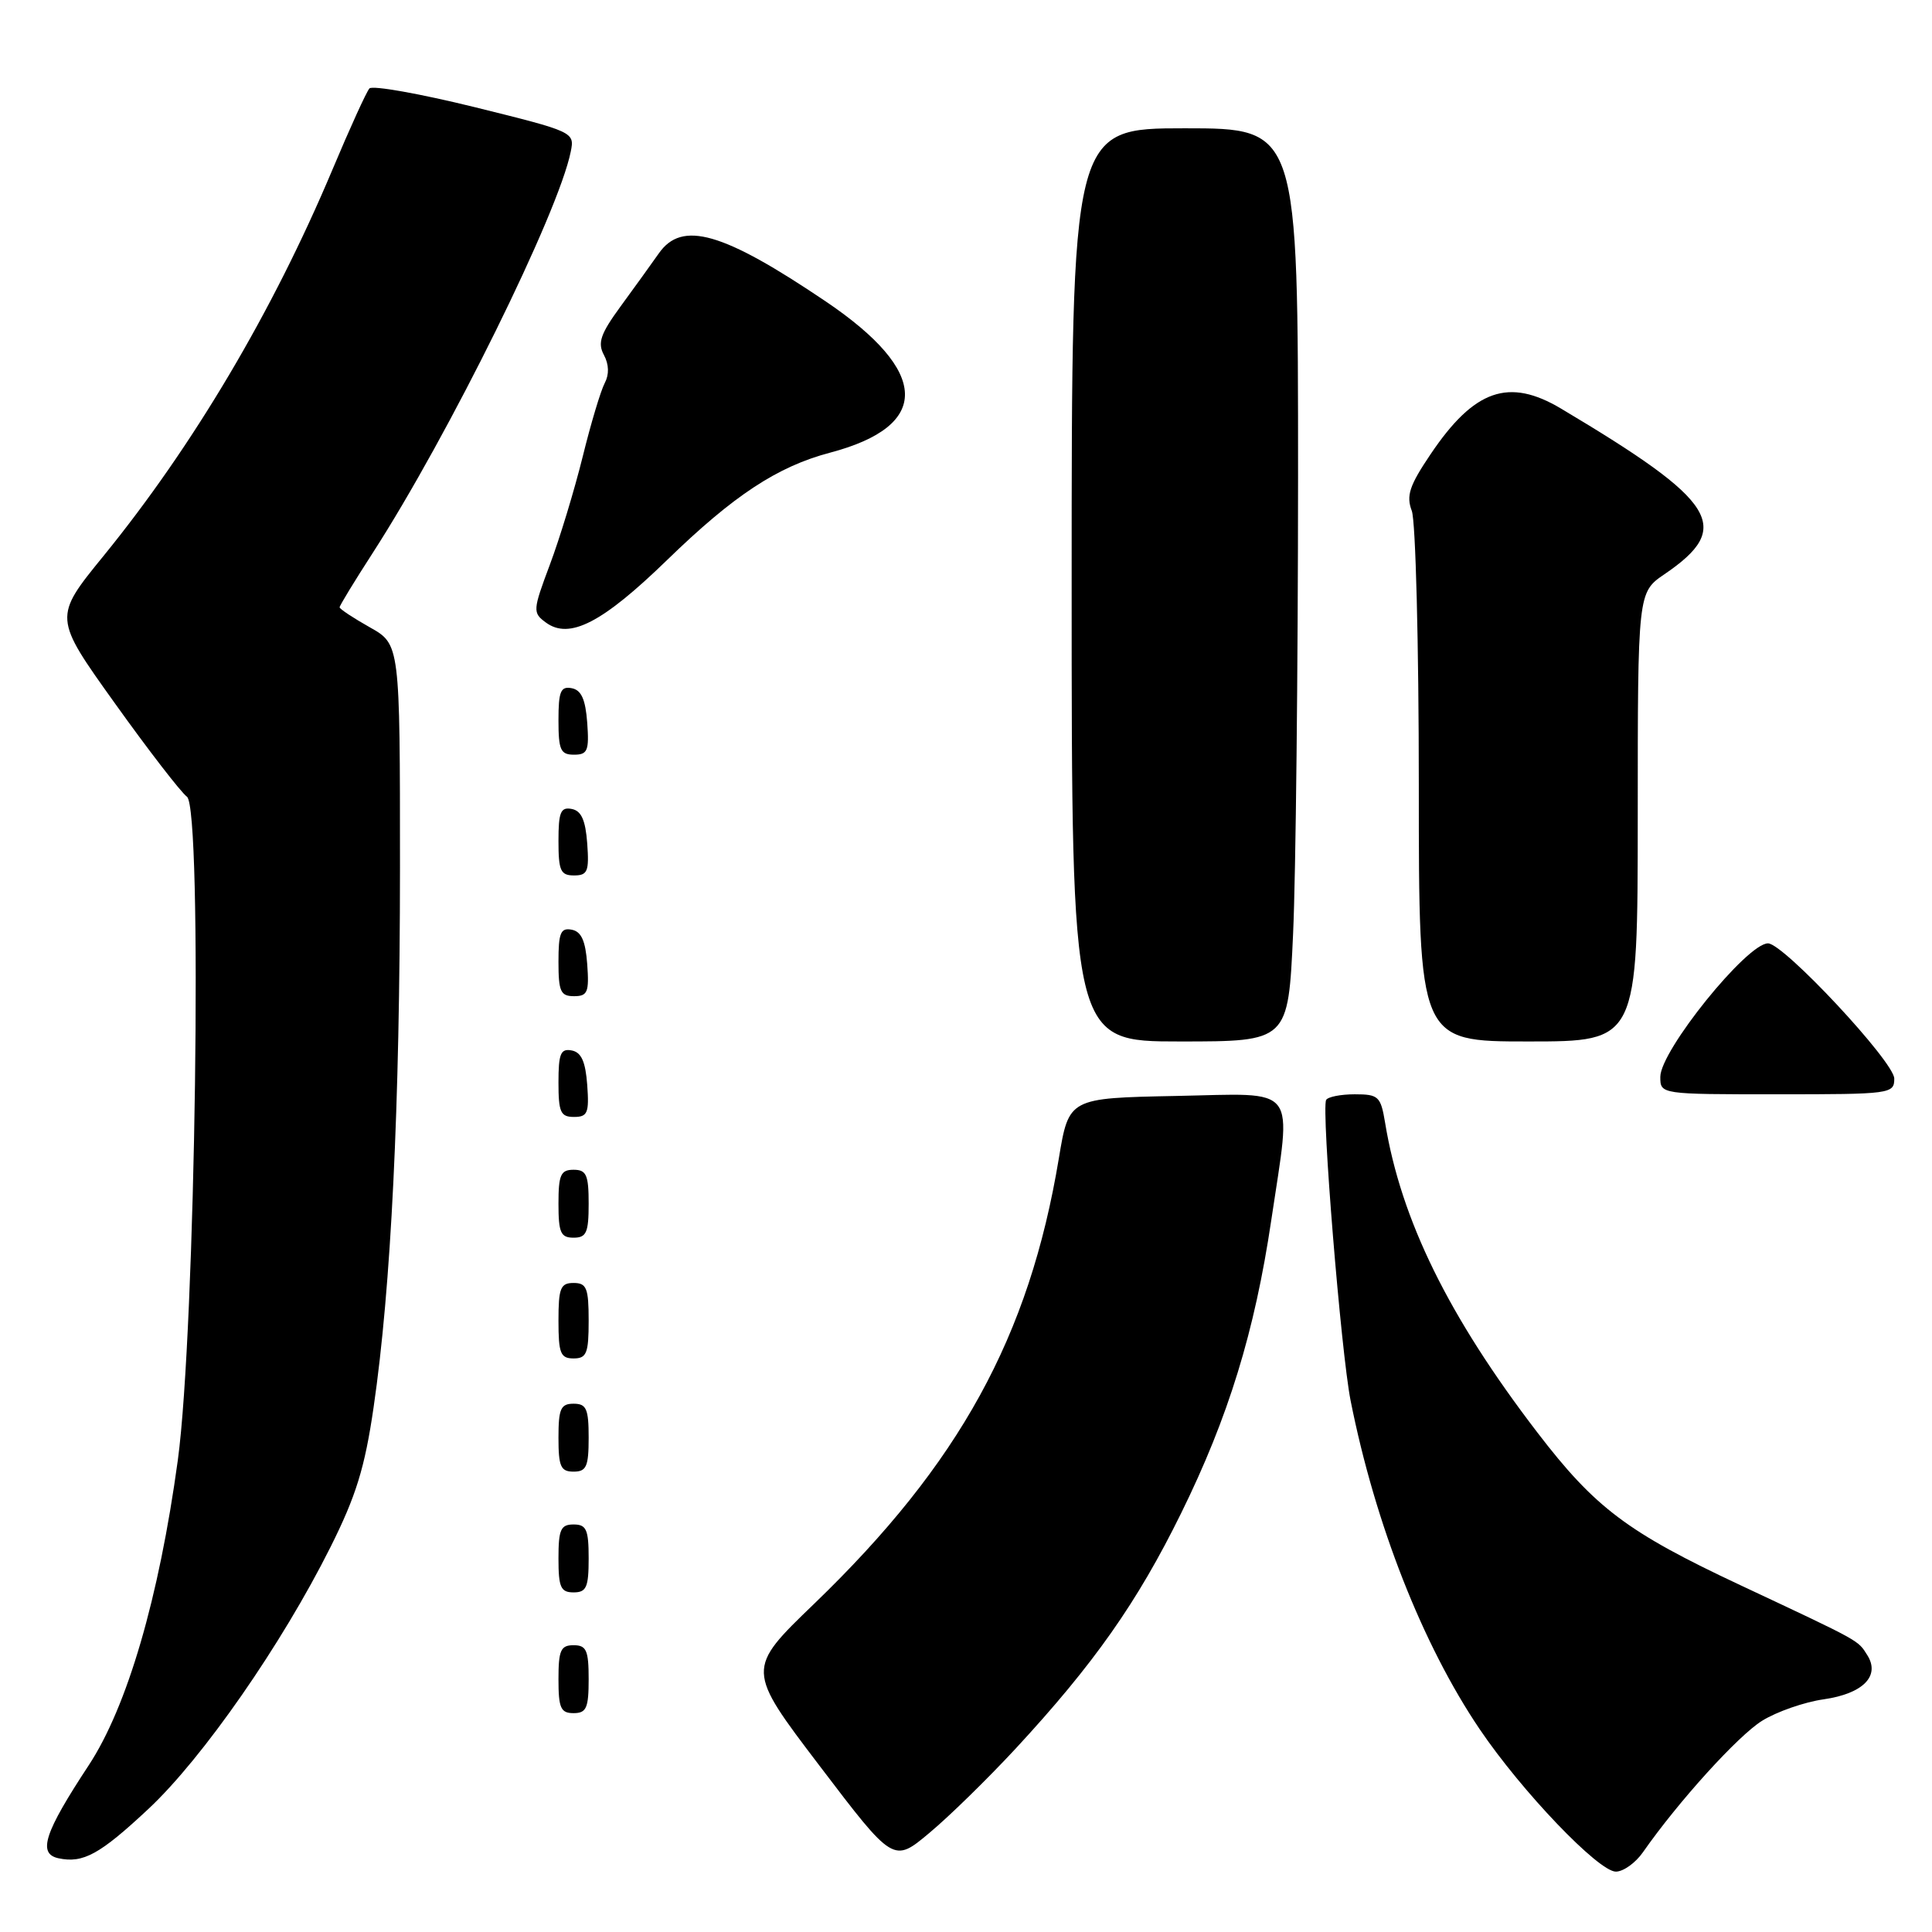 <?xml version="1.0" encoding="UTF-8" standalone="no"?>
<!DOCTYPE svg PUBLIC "-//W3C//DTD SVG 1.1//EN" "http://www.w3.org/Graphics/SVG/1.1/DTD/svg11.dtd" >
<svg xmlns="http://www.w3.org/2000/svg" xmlns:xlink="http://www.w3.org/1999/xlink" version="1.1" viewBox="0 0 256 256">
 <g >
 <path fill="currentColor"
d=" M 217.70 245.43 C 222.39 238.71 230.32 229.97 233.49 228.01 C 235.42 226.81 239.09 225.53 241.64 225.17 C 246.86 224.42 249.17 222.08 247.43 219.32 C 246.15 217.30 246.70 217.60 230.60 210.04 C 215.63 203.02 211.37 199.81 203.70 189.80 C 191.94 174.45 185.64 161.63 183.53 148.75 C 182.95 145.27 182.66 145.00 179.51 145.00 C 177.65 145.00 175.94 145.34 175.72 145.75 C 175.07 146.98 177.69 179.16 178.96 185.58 C 182.21 201.93 188.49 217.92 196.06 229.12 C 201.62 237.35 211.81 248.00 214.11 248.00 C 215.10 248.00 216.72 246.84 217.70 245.43 Z  M 19.67 239.69 C 26.86 232.97 37.36 217.86 43.79 205.00 C 47.18 198.23 48.34 194.47 49.50 186.50 C 51.83 170.55 52.99 146.74 53.00 114.93 C 53.00 85.37 53.00 85.37 49.00 83.12 C 46.80 81.88 45.00 80.69 45.00 80.47 C 45.00 80.24 46.97 77.01 49.38 73.28 C 59.46 57.66 74.02 28.16 75.63 20.08 C 76.15 17.50 76.03 17.45 62.91 14.20 C 55.63 12.41 49.35 11.29 48.95 11.72 C 48.56 12.15 46.35 17.00 44.04 22.50 C 36.14 41.28 25.59 59.08 13.72 73.66 C 7.08 81.81 7.08 81.81 15.20 93.16 C 19.66 99.40 23.97 104.98 24.77 105.57 C 26.87 107.11 25.92 176.18 23.56 193.50 C 21.06 211.77 16.86 226.15 11.75 233.92 C 5.87 242.85 4.96 245.63 7.75 246.23 C 11.02 246.93 13.23 245.71 19.67 239.69 Z  M 134.53 231.75 C 144.95 220.49 150.69 212.33 156.51 200.50 C 162.77 187.79 166.26 176.43 168.45 161.68 C 171.16 143.45 172.27 144.90 155.82 145.22 C 141.63 145.50 141.63 145.50 140.30 153.50 C 136.38 177.12 127.13 193.95 107.89 212.50 C 98.87 221.19 98.87 221.19 108.63 234.02 C 118.39 246.86 118.39 246.86 123.16 242.86 C 125.79 240.67 130.90 235.66 134.53 231.75 Z  M 78.00 222.50 C 78.00 218.67 77.70 218.00 76.00 218.00 C 74.30 218.00 74.00 218.67 74.00 222.50 C 74.00 226.33 74.30 227.00 76.00 227.00 C 77.70 227.00 78.00 226.33 78.00 222.50 Z  M 78.00 206.50 C 78.00 202.67 77.70 202.00 76.00 202.00 C 74.30 202.00 74.00 202.67 74.00 206.50 C 74.00 210.33 74.30 211.00 76.00 211.00 C 77.70 211.00 78.00 210.33 78.00 206.50 Z  M 78.00 190.50 C 78.00 186.67 77.70 186.00 76.00 186.00 C 74.30 186.00 74.00 186.67 74.00 190.50 C 74.00 194.33 74.30 195.00 76.00 195.00 C 77.70 195.00 78.00 194.33 78.00 190.50 Z  M 78.00 175.00 C 78.00 170.67 77.73 170.00 76.00 170.00 C 74.27 170.00 74.00 170.67 74.00 175.00 C 74.00 179.33 74.27 180.00 76.00 180.00 C 77.73 180.00 78.00 179.33 78.00 175.00 Z  M 78.00 159.50 C 78.00 155.67 77.70 155.00 76.00 155.00 C 74.30 155.00 74.00 155.67 74.00 159.50 C 74.00 163.33 74.30 164.00 76.00 164.00 C 77.70 164.00 78.00 163.33 78.00 159.50 Z  M 77.81 143.76 C 77.58 140.66 77.03 139.43 75.75 139.19 C 74.29 138.91 74.00 139.61 74.00 143.43 C 74.00 147.38 74.28 148.00 76.06 148.00 C 77.86 148.00 78.08 147.47 77.81 143.76 Z  M 251.00 142.92 C 251.00 140.71 236.34 125.00 234.27 125.00 C 231.47 125.00 220.00 139.22 220.00 142.69 C 220.00 145.00 220.00 145.00 235.50 145.00 C 250.54 145.00 251.00 144.94 251.00 142.92 Z  M 171.34 123.75 C 171.70 115.91 171.99 88.69 172.00 63.25 C 172.00 17.00 172.00 17.00 157.00 17.00 C 142.00 17.00 142.00 17.00 142.00 77.50 C 142.00 138.00 142.00 138.00 156.34 138.00 C 170.69 138.00 170.69 138.00 171.34 123.75 Z  M 217.01 108.25 C 217.01 78.50 217.01 78.50 220.56 76.08 C 229.69 69.86 227.60 66.51 206.88 54.16 C 199.92 50.00 195.34 51.60 189.55 60.20 C 186.75 64.35 186.31 65.69 187.07 67.69 C 187.58 69.03 188.00 85.40 188.00 104.07 C 188.00 138.00 188.00 138.00 202.50 138.00 C 217.00 138.00 217.00 138.00 217.01 108.25 Z  M 77.81 127.76 C 77.58 124.66 77.03 123.43 75.75 123.19 C 74.29 122.91 74.00 123.61 74.00 127.43 C 74.00 131.38 74.28 132.00 76.06 132.00 C 77.86 132.00 78.08 131.47 77.81 127.76 Z  M 77.81 111.76 C 77.58 108.66 77.03 107.43 75.75 107.19 C 74.29 106.91 74.00 107.61 74.00 111.43 C 74.00 115.38 74.28 116.00 76.06 116.00 C 77.86 116.00 78.08 115.47 77.81 111.76 Z  M 77.81 95.76 C 77.58 92.66 77.03 91.43 75.75 91.19 C 74.29 90.91 74.00 91.61 74.00 95.43 C 74.00 99.38 74.28 100.00 76.06 100.00 C 77.86 100.00 78.08 99.47 77.81 95.76 Z  M 88.41 74.19 C 97.20 65.65 103.01 61.82 109.99 59.98 C 123.42 56.43 123.21 49.25 109.40 39.93 C 95.77 30.73 90.37 29.18 87.30 33.57 C 86.31 34.98 84.03 38.14 82.23 40.60 C 79.57 44.24 79.16 45.43 80.02 47.03 C 80.70 48.30 80.73 49.63 80.13 50.76 C 79.61 51.73 78.29 56.12 77.21 60.51 C 76.12 64.91 74.17 71.34 72.86 74.82 C 70.59 80.88 70.57 81.19 72.32 82.48 C 75.45 84.79 79.81 82.54 88.41 74.19 Z "/>
</g>
</svg>